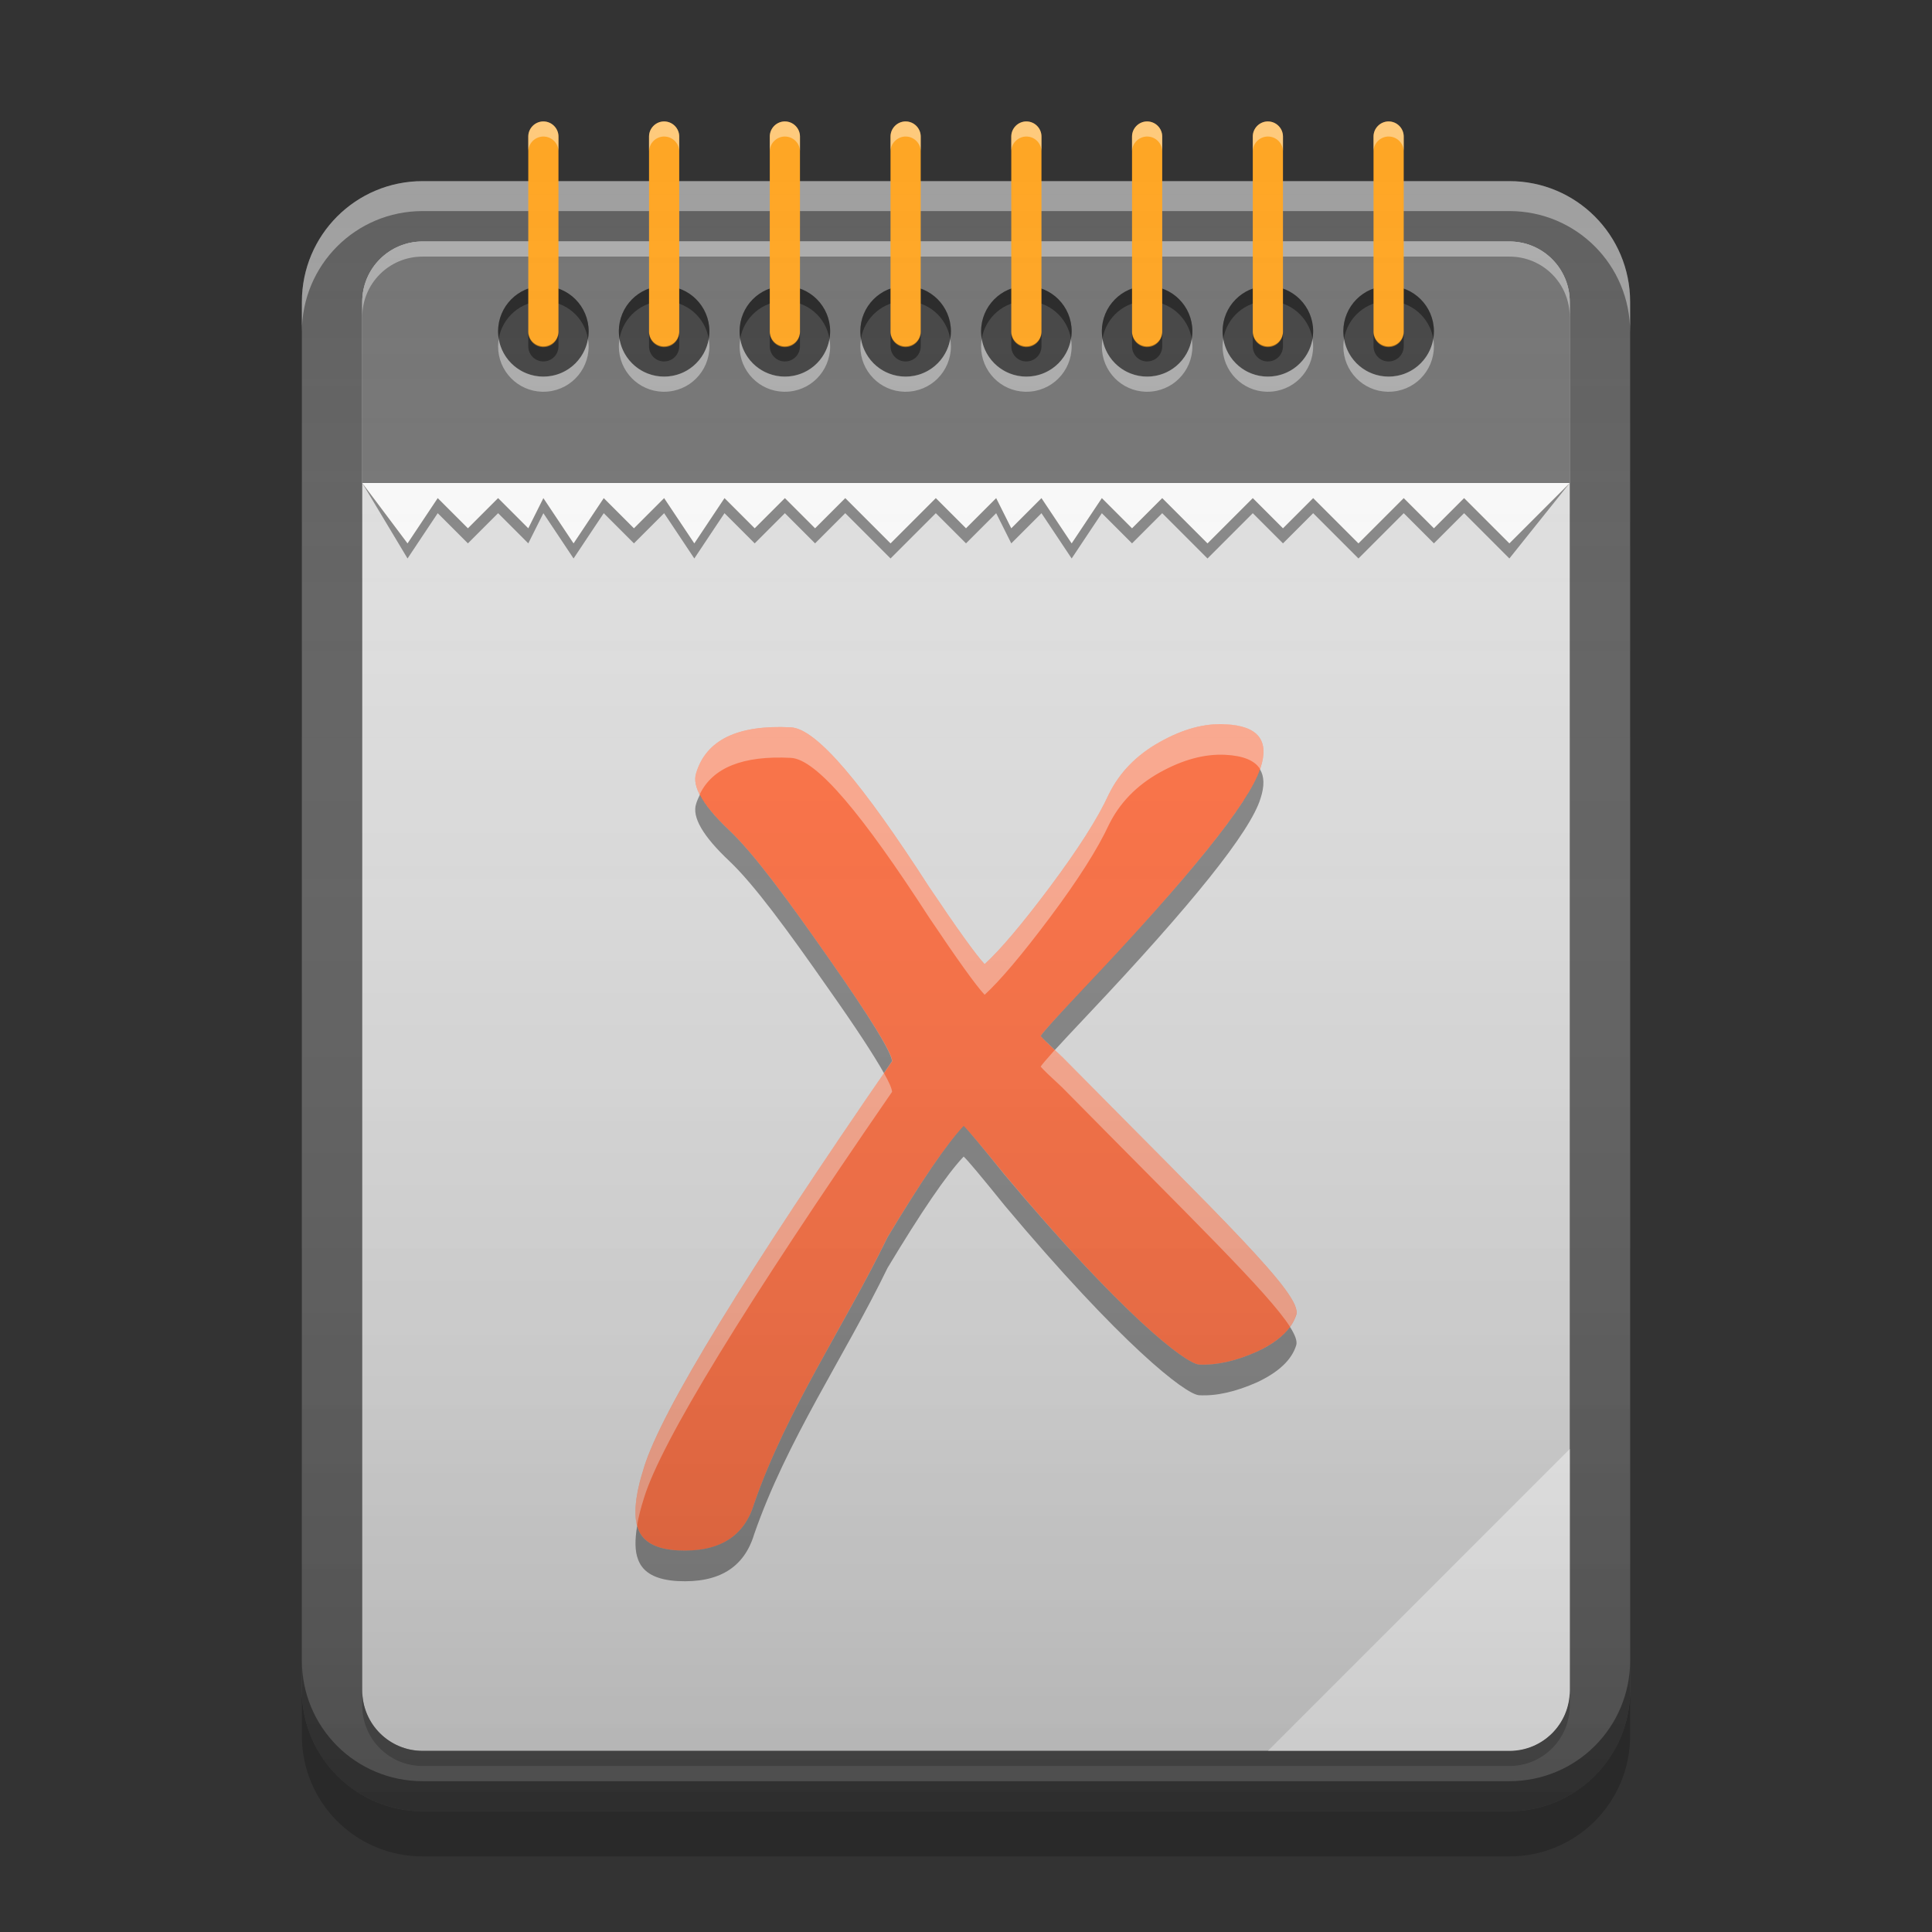 
<svg xmlns="http://www.w3.org/2000/svg" xmlns:xlink="http://www.w3.org/1999/xlink" width="64" height="64" viewBox="0 0 64 64" version="1.1">
<rect x="0" y="0" width="64" height="64" fill="#333333" stroke="none"/>
<defs>
<linearGradient id="linear0" gradientUnits="userSpaceOnUse" x1="8.467" y1="-199.125" x2="8.467" y2="-213.413" gradientTransform="matrix(3.78,0,0,3.78,0,812.598)">
<stop offset="0" style="stop-color:rgb(0%,0%,0%);stop-opacity:0.2;"/>
<stop offset="1" style="stop-color:rgb(100%,100%,100%);stop-opacity:0;"/>
</linearGradient>
</defs>
<g id="surface1">
<path style=" stroke:none;fill-rule:nonzero;fill:rgb(38.039%,38.039%,38.039%);fill-opacity:1;" d="M 14 6 L 50 6 C 52.211 6 54 7.789 54 10 L 54 56 C 54 58.211 52.211 60 50 60 L 14 60 C 11.789 60 10 58.211 10 56 L 10 10 C 10 7.789 11.789 6 14 6 Z M 14 6 "/>
<path style=" stroke:none;fill-rule:nonzero;fill:rgb(87.843%,87.843%,87.843%);fill-opacity:0.996;" d="M 14 8 L 50 8 C 51.105 8 52 8.895 52 10 L 52 56 C 52 57.105 51.105 58 50 58 L 14 58 C 12.895 58 12 57.105 12 56 L 12 10 C 12 8.895 12.895 8 14 8 Z M 14 8 "/>
<path style=" stroke:none;fill-rule:nonzero;fill:rgb(45.882%,45.882%,45.882%);fill-opacity:0.996;" d="M 14 8 C 12.891 8 12 8.891 12 10 L 12 16 L 52 16 L 52 10 C 52 8.891 51.109 8 50 8 Z M 14 8 "/>
<path style=" stroke:none;fill-rule:nonzero;fill:rgb(100%,100%,100%);fill-opacity:0.4;" d="M 14 8 C 12.891 8 12 8.891 12 10 L 12 10.5 C 12 9.391 12.891 8.5 14 8.5 L 50 8.5 C 51.109 8.5 52 9.391 52 10.5 L 52 10 C 52 8.891 51.109 8 50 8 Z M 14 8 "/>
<path style=" stroke:none;fill-rule:nonzero;fill:rgb(98.039%,98.039%,98.039%);fill-opacity:0.996;" d="M 52 48 L 42 58 L 50 58 C 51.109 58 52 57.109 52 56 Z M 52 48 "/>
<path style=" stroke:none;fill-rule:nonzero;fill:rgb(100%,100%,100%);fill-opacity:0.4;" d="M 14 6 C 11.785 6 10 7.785 10 10 L 10 10.996 C 10 8.777 11.785 6.992 14 6.992 L 50 6.992 C 52.215 6.992 54 8.777 54 10.996 L 54 10 C 54 7.785 52.215 6 50 6 Z M 14 6 "/>
<path style=" stroke:none;fill-rule:nonzero;fill:rgb(0.392%,0.392%,0.392%);fill-opacity:0.4;" d="M 18 9.473 C 18.828 9.473 19.5 10.145 19.5 10.973 C 19.5 11.805 18.828 12.473 18 12.473 C 17.172 12.473 16.5 11.805 16.5 10.973 C 16.5 10.145 17.172 9.473 18 9.473 Z M 18 9.473 "/>
<path style=" stroke:none;fill-rule:nonzero;fill:rgb(0.392%,0.392%,0.392%);fill-opacity:0.4;" d="M 17.961 9.477 C 17.148 9.492 16.5 10.156 16.5 10.977 C 16.5 11.059 16.508 11.145 16.52 11.223 C 16.641 10.512 17.254 9.973 18 9.973 C 18.746 9.973 19.359 10.512 19.477 11.223 C 19.492 11.145 19.5 11.059 19.5 10.977 C 19.5 10.145 18.832 9.477 18 9.477 C 17.988 9.477 17.973 9.473 17.961 9.477 Z M 17.961 9.477 "/>
<path style=" stroke:none;fill-rule:nonzero;fill:rgb(100%,100%,100%);fill-opacity:0.4;" d="M 17.961 12.977 C 17.148 12.957 16.5 12.293 16.5 11.473 C 16.5 11.391 16.508 11.305 16.52 11.227 C 16.641 11.938 17.254 12.477 18 12.477 C 18.746 12.477 19.359 11.938 19.477 11.227 C 19.492 11.305 19.5 11.391 19.5 11.473 C 19.5 12.305 18.832 12.977 18 12.977 C 17.988 12.977 17.973 12.977 17.961 12.977 Z M 17.961 12.977 "/>
<path style=" stroke:none;fill-rule:nonzero;fill:rgb(100%,65.49%,14.902%);fill-opacity:0.996;" d="M 18 4.023 C 18.277 4.023 18.5 4.25 18.5 4.523 L 18.5 11 C 18.5 11.277 18.277 11.5 18 11.5 C 17.723 11.5 17.5 11.277 17.5 11 L 17.5 4.523 C 17.5 4.25 17.723 4.023 18 4.023 Z M 18 4.023 "/>
<path style=" stroke:none;fill-rule:nonzero;fill:rgb(100%,100%,100%);fill-opacity:0.4;" d="M 17.977 4.023 C 17.711 4.039 17.5 4.258 17.5 4.523 L 17.5 5 C 17.512 4.742 17.719 4.539 17.977 4.523 C 17.984 4.523 17.992 4.523 18 4.523 C 18.27 4.523 18.488 4.734 18.5 5 L 18.5 4.523 C 18.5 4.25 18.277 4.023 18 4.023 C 17.992 4.023 17.984 4.023 17.977 4.023 Z M 17.977 4.023 "/>
<path style=" stroke:none;fill-rule:nonzero;fill:rgb(0.392%,0.392%,0.392%);fill-opacity:0.4;" d="M 17.5 11 L 17.5 11.473 C 17.5 11.742 17.711 11.961 17.977 11.973 C 17.984 11.977 17.992 11.973 18 11.973 C 18.277 11.973 18.5 11.75 18.5 11.473 L 18.5 11 C 18.488 11.266 18.27 11.473 18 11.473 C 17.992 11.473 17.984 11.477 17.977 11.473 C 17.719 11.461 17.512 11.258 17.5 11 Z M 17.5 11 "/>
<path style=" stroke:none;fill-rule:nonzero;fill:rgb(0.392%,0.392%,0.392%);fill-opacity:0.4;" d="M 14 60 C 11.785 60 10 58.215 10 56 L 10 55.004 C 10 57.223 11.785 59.004 14 59.004 L 50 59.004 C 52.215 59.004 54 57.223 54 55.004 L 54 56 C 54 58.215 52.215 60 50 60 Z M 14 60 "/>
<path style=" stroke:none;fill-rule:nonzero;fill:rgb(0.392%,0.392%,0.392%);fill-opacity:0.2;" d="M 10 56 L 10 57.496 C 10 59.711 11.785 61.496 14 61.496 L 50 61.496 C 52.215 61.496 54 59.711 54 57.496 L 54 56 C 54 58.215 52.215 60 50 60 L 14 60 C 11.785 60 10 58.215 10 56 Z M 10 56 "/>
<path style=" stroke:none;fill-rule:nonzero;fill:rgb(25.49%,25.49%,25.49%);fill-opacity:0.6;" d="M 14 58.5 C 12.891 58.5 12 57.609 12 56.5 L 12 56 C 12 57.109 12.891 58 14 58 L 50 58 C 51.109 58 52 57.109 52 56 L 52 56.5 C 52 57.609 51.109 58.5 50 58.5 Z M 14 58.5 "/>
<path style=" stroke:none;fill-rule:nonzero;fill:rgb(0.392%,0.392%,0.392%);fill-opacity:0.4;" d="M 22 9.473 C 22.828 9.473 23.5 10.145 23.5 10.973 C 23.5 11.805 22.828 12.473 22 12.473 C 21.172 12.473 20.5 11.805 20.5 10.973 C 20.5 10.145 21.172 9.473 22 9.473 Z M 22 9.473 "/>
<path style=" stroke:none;fill-rule:nonzero;fill:rgb(0.392%,0.392%,0.392%);fill-opacity:0.4;" d="M 21.961 9.477 C 21.148 9.492 20.5 10.156 20.5 10.977 C 20.5 11.059 20.508 11.145 20.52 11.223 C 20.641 10.512 21.254 9.973 22 9.973 C 22.746 9.973 23.359 10.512 23.477 11.223 C 23.492 11.145 23.5 11.059 23.5 10.977 C 23.5 10.145 22.832 9.477 22 9.477 C 21.988 9.477 21.973 9.473 21.961 9.477 Z M 21.961 9.477 "/>
<path style=" stroke:none;fill-rule:nonzero;fill:rgb(100%,100%,100%);fill-opacity:0.4;" d="M 21.961 12.977 C 21.148 12.957 20.5 12.293 20.5 11.473 C 20.5 11.391 20.508 11.305 20.52 11.227 C 20.641 11.938 21.254 12.477 22 12.477 C 22.746 12.477 23.359 11.938 23.477 11.227 C 23.492 11.305 23.5 11.391 23.5 11.473 C 23.5 12.305 22.832 12.977 22 12.977 C 21.988 12.977 21.973 12.977 21.961 12.977 Z M 21.961 12.977 "/>
<path style=" stroke:none;fill-rule:nonzero;fill:rgb(100%,65.49%,14.902%);fill-opacity:0.996;" d="M 22 4.023 C 22.277 4.023 22.5 4.25 22.5 4.523 L 22.5 11 C 22.5 11.277 22.277 11.5 22 11.5 C 21.723 11.5 21.5 11.277 21.5 11 L 21.5 4.523 C 21.5 4.25 21.723 4.023 22 4.023 Z M 22 4.023 "/>
<path style=" stroke:none;fill-rule:nonzero;fill:rgb(100%,100%,100%);fill-opacity:0.4;" d="M 21.973 4.023 C 21.711 4.039 21.5 4.258 21.5 4.523 L 21.5 5 C 21.512 4.742 21.719 4.539 21.973 4.523 C 21.984 4.523 21.992 4.523 22 4.523 C 22.27 4.523 22.488 4.734 22.5 5 L 22.5 4.523 C 22.5 4.25 22.277 4.023 22 4.023 C 21.992 4.023 21.984 4.023 21.973 4.023 Z M 21.973 4.023 "/>
<path style=" stroke:none;fill-rule:nonzero;fill:rgb(0.392%,0.392%,0.392%);fill-opacity:0.4;" d="M 21.5 11 L 21.5 11.473 C 21.5 11.742 21.711 11.961 21.973 11.973 C 21.984 11.977 21.992 11.973 22 11.973 C 22.277 11.973 22.5 11.75 22.5 11.473 L 22.5 11 C 22.488 11.266 22.27 11.473 22 11.473 C 21.992 11.473 21.984 11.477 21.973 11.473 C 21.719 11.461 21.512 11.258 21.5 11 Z M 21.5 11 "/>
<path style=" stroke:none;fill-rule:nonzero;fill:rgb(0.392%,0.392%,0.392%);fill-opacity:0.4;" d="M 26 9.473 C 26.828 9.473 27.5 10.145 27.5 10.973 C 27.5 11.805 26.828 12.473 26 12.473 C 25.172 12.473 24.5 11.805 24.5 10.973 C 24.5 10.145 25.172 9.473 26 9.473 Z M 26 9.473 "/>
<path style=" stroke:none;fill-rule:nonzero;fill:rgb(0.392%,0.392%,0.392%);fill-opacity:0.4;" d="M 25.961 9.477 C 25.148 9.492 24.5 10.156 24.5 10.977 C 24.5 11.059 24.508 11.145 24.52 11.223 C 24.641 10.512 25.254 9.973 26 9.973 C 26.746 9.973 27.359 10.512 27.477 11.223 C 27.492 11.145 27.5 11.059 27.5 10.977 C 27.5 10.145 26.832 9.477 26 9.477 C 25.988 9.477 25.973 9.473 25.961 9.477 Z M 25.961 9.477 "/>
<path style=" stroke:none;fill-rule:nonzero;fill:rgb(100%,100%,100%);fill-opacity:0.4;" d="M 25.961 12.977 C 25.148 12.957 24.5 12.293 24.5 11.473 C 24.5 11.391 24.508 11.305 24.52 11.227 C 24.641 11.938 25.254 12.477 26 12.477 C 26.746 12.477 27.359 11.938 27.477 11.227 C 27.492 11.305 27.5 11.391 27.5 11.473 C 27.5 12.305 26.832 12.977 26 12.977 C 25.988 12.977 25.973 12.977 25.961 12.977 Z M 25.961 12.977 "/>
<path style=" stroke:none;fill-rule:nonzero;fill:rgb(100%,65.49%,14.902%);fill-opacity:0.996;" d="M 26 4.023 C 26.277 4.023 26.5 4.25 26.5 4.523 L 26.5 11 C 26.5 11.277 26.277 11.5 26 11.5 C 25.723 11.5 25.5 11.277 25.5 11 L 25.5 4.523 C 25.5 4.25 25.723 4.023 26 4.023 Z M 26 4.023 "/>
<path style=" stroke:none;fill-rule:nonzero;fill:rgb(100%,100%,100%);fill-opacity:0.4;" d="M 25.973 4.023 C 25.711 4.039 25.5 4.258 25.5 4.523 L 25.5 5 C 25.512 4.742 25.719 4.539 25.973 4.523 C 25.984 4.523 25.992 4.523 26 4.523 C 26.27 4.523 26.488 4.734 26.5 5 L 26.5 4.523 C 26.5 4.25 26.277 4.023 26 4.023 C 25.992 4.023 25.984 4.023 25.973 4.023 Z M 25.973 4.023 "/>
<path style=" stroke:none;fill-rule:nonzero;fill:rgb(0.392%,0.392%,0.392%);fill-opacity:0.4;" d="M 25.5 11 L 25.5 11.473 C 25.5 11.742 25.711 11.961 25.973 11.973 C 25.984 11.977 25.992 11.973 26 11.973 C 26.277 11.973 26.5 11.75 26.5 11.473 L 26.5 11 C 26.488 11.266 26.27 11.473 26 11.473 C 25.992 11.473 25.984 11.477 25.973 11.473 C 25.719 11.461 25.512 11.258 25.5 11 Z M 25.5 11 "/>
<path style=" stroke:none;fill-rule:nonzero;fill:rgb(0.392%,0.392%,0.392%);fill-opacity:0.4;" d="M 30 9.473 C 30.828 9.473 31.5 10.145 31.5 10.973 C 31.5 11.805 30.828 12.473 30 12.473 C 29.172 12.473 28.5 11.805 28.5 10.973 C 28.5 10.145 29.172 9.473 30 9.473 Z M 30 9.473 "/>
<path style=" stroke:none;fill-rule:nonzero;fill:rgb(0.392%,0.392%,0.392%);fill-opacity:0.4;" d="M 29.961 9.477 C 29.148 9.492 28.5 10.156 28.5 10.977 C 28.5 11.059 28.508 11.145 28.52 11.223 C 28.641 10.512 29.254 9.973 30 9.973 C 30.746 9.973 31.359 10.512 31.477 11.223 C 31.492 11.145 31.5 11.059 31.5 10.977 C 31.5 10.145 30.832 9.477 30 9.477 C 29.988 9.477 29.973 9.473 29.961 9.477 Z M 29.961 9.477 "/>
<path style=" stroke:none;fill-rule:nonzero;fill:rgb(100%,100%,100%);fill-opacity:0.4;" d="M 29.961 12.977 C 29.148 12.957 28.5 12.293 28.5 11.473 C 28.5 11.391 28.508 11.305 28.52 11.227 C 28.641 11.938 29.254 12.477 30 12.477 C 30.746 12.477 31.359 11.938 31.477 11.227 C 31.492 11.305 31.5 11.391 31.5 11.473 C 31.5 12.305 30.832 12.977 30 12.977 C 29.988 12.977 29.973 12.977 29.961 12.977 Z M 29.961 12.977 "/>
<path style=" stroke:none;fill-rule:nonzero;fill:rgb(100%,65.49%,14.902%);fill-opacity:0.996;" d="M 30 4.023 C 30.277 4.023 30.5 4.25 30.5 4.523 L 30.5 11 C 30.5 11.277 30.277 11.5 30 11.5 C 29.723 11.5 29.5 11.277 29.5 11 L 29.5 4.523 C 29.5 4.25 29.723 4.023 30 4.023 Z M 30 4.023 "/>
<path style=" stroke:none;fill-rule:nonzero;fill:rgb(100%,100%,100%);fill-opacity:0.4;" d="M 29.973 4.023 C 29.711 4.039 29.5 4.258 29.5 4.523 L 29.5 5 C 29.512 4.742 29.719 4.539 29.973 4.523 C 29.984 4.523 29.992 4.523 30 4.523 C 30.27 4.523 30.488 4.734 30.5 5 L 30.5 4.523 C 30.5 4.25 30.277 4.023 30 4.023 C 29.992 4.023 29.984 4.023 29.973 4.023 Z M 29.973 4.023 "/>
<path style=" stroke:none;fill-rule:nonzero;fill:rgb(0.392%,0.392%,0.392%);fill-opacity:0.4;" d="M 29.5 11 L 29.5 11.473 C 29.5 11.742 29.711 11.961 29.973 11.973 C 29.984 11.977 29.992 11.973 30 11.973 C 30.277 11.973 30.5 11.75 30.5 11.473 L 30.5 11 C 30.488 11.266 30.27 11.473 30 11.473 C 29.992 11.473 29.984 11.477 29.973 11.473 C 29.719 11.461 29.512 11.258 29.5 11 Z M 29.5 11 "/>
<path style=" stroke:none;fill-rule:nonzero;fill:rgb(0.392%,0.392%,0.392%);fill-opacity:0.4;" d="M 34 9.473 C 34.828 9.473 35.5 10.145 35.5 10.973 C 35.5 11.805 34.828 12.473 34 12.473 C 33.172 12.473 32.5 11.805 32.5 10.973 C 32.5 10.145 33.172 9.473 34 9.473 Z M 34 9.473 "/>
<path style=" stroke:none;fill-rule:nonzero;fill:rgb(0.392%,0.392%,0.392%);fill-opacity:0.4;" d="M 33.961 9.477 C 33.148 9.492 32.5 10.156 32.5 10.977 C 32.5 11.059 32.508 11.145 32.52 11.223 C 32.641 10.512 33.254 9.973 34 9.973 C 34.746 9.973 35.359 10.512 35.477 11.223 C 35.492 11.145 35.5 11.059 35.5 10.977 C 35.5 10.145 34.832 9.477 34 9.477 C 33.988 9.477 33.973 9.473 33.961 9.477 Z M 33.961 9.477 "/>
<path style=" stroke:none;fill-rule:nonzero;fill:rgb(100%,100%,100%);fill-opacity:0.4;" d="M 33.961 12.977 C 33.148 12.957 32.5 12.293 32.5 11.473 C 32.5 11.391 32.508 11.305 32.52 11.227 C 32.641 11.938 33.254 12.477 34 12.477 C 34.746 12.477 35.359 11.938 35.477 11.227 C 35.492 11.305 35.5 11.391 35.5 11.473 C 35.5 12.305 34.832 12.977 34 12.977 C 33.988 12.977 33.973 12.977 33.961 12.977 Z M 33.961 12.977 "/>
<path style=" stroke:none;fill-rule:nonzero;fill:rgb(100%,65.49%,14.902%);fill-opacity:0.996;" d="M 34 4.023 C 34.277 4.023 34.5 4.25 34.5 4.523 L 34.5 11 C 34.5 11.277 34.277 11.5 34 11.5 C 33.723 11.5 33.5 11.277 33.5 11 L 33.5 4.523 C 33.5 4.25 33.723 4.023 34 4.023 Z M 34 4.023 "/>
<path style=" stroke:none;fill-rule:nonzero;fill:rgb(100%,100%,100%);fill-opacity:0.4;" d="M 33.973 4.023 C 33.711 4.039 33.5 4.258 33.5 4.523 L 33.5 5 C 33.512 4.742 33.719 4.539 33.973 4.523 C 33.984 4.523 33.992 4.523 34 4.523 C 34.27 4.523 34.488 4.734 34.5 5 L 34.5 4.523 C 34.5 4.25 34.277 4.023 34 4.023 C 33.992 4.023 33.984 4.023 33.977 4.023 Z M 33.973 4.023 "/>
<path style=" stroke:none;fill-rule:nonzero;fill:rgb(0.392%,0.392%,0.392%);fill-opacity:0.4;" d="M 33.5 11 L 33.5 11.473 C 33.5 11.742 33.711 11.961 33.973 11.973 C 33.984 11.977 33.992 11.973 34 11.973 C 34.277 11.973 34.5 11.75 34.5 11.473 L 34.5 11 C 34.488 11.266 34.27 11.473 34 11.473 C 33.992 11.473 33.984 11.477 33.977 11.473 C 33.719 11.461 33.512 11.258 33.5 11 Z M 33.5 11 "/>
<path style=" stroke:none;fill-rule:nonzero;fill:rgb(0.392%,0.392%,0.392%);fill-opacity:0.4;" d="M 38 9.473 C 38.828 9.473 39.5 10.145 39.5 10.973 C 39.5 11.805 38.828 12.473 38 12.473 C 37.172 12.473 36.5 11.805 36.5 10.973 C 36.5 10.145 37.172 9.473 38 9.473 Z M 38 9.473 "/>
<path style=" stroke:none;fill-rule:nonzero;fill:rgb(0.392%,0.392%,0.392%);fill-opacity:0.4;" d="M 37.961 9.477 C 37.148 9.492 36.5 10.156 36.5 10.977 C 36.5 11.059 36.508 11.145 36.52 11.223 C 36.641 10.512 37.254 9.973 38 9.973 C 38.746 9.973 39.359 10.512 39.477 11.223 C 39.492 11.145 39.5 11.059 39.5 10.977 C 39.5 10.145 38.832 9.477 38 9.477 C 37.988 9.477 37.973 9.473 37.961 9.477 Z M 37.961 9.477 "/>
<path style=" stroke:none;fill-rule:nonzero;fill:rgb(100%,100%,100%);fill-opacity:0.4;" d="M 37.961 12.977 C 37.148 12.957 36.5 12.293 36.5 11.473 C 36.5 11.391 36.508 11.305 36.52 11.227 C 36.641 11.938 37.254 12.477 38 12.477 C 38.746 12.477 39.359 11.938 39.477 11.227 C 39.492 11.305 39.5 11.391 39.5 11.473 C 39.5 12.305 38.832 12.977 38 12.977 C 37.988 12.977 37.973 12.977 37.961 12.977 Z M 37.961 12.977 "/>
<path style=" stroke:none;fill-rule:nonzero;fill:rgb(100%,65.49%,14.902%);fill-opacity:0.996;" d="M 38 4.023 C 38.277 4.023 38.5 4.25 38.5 4.523 L 38.5 11 C 38.5 11.277 38.277 11.5 38 11.5 C 37.723 11.5 37.5 11.277 37.5 11 L 37.5 4.523 C 37.5 4.25 37.723 4.023 38 4.023 Z M 38 4.023 "/>
<path style=" stroke:none;fill-rule:nonzero;fill:rgb(100%,100%,100%);fill-opacity:0.4;" d="M 37.973 4.023 C 37.711 4.039 37.5 4.258 37.5 4.523 L 37.5 5 C 37.512 4.742 37.719 4.539 37.973 4.523 C 37.984 4.523 37.992 4.523 38 4.523 C 38.27 4.523 38.488 4.734 38.5 5 L 38.5 4.523 C 38.5 4.25 38.277 4.023 38 4.023 C 37.992 4.023 37.984 4.023 37.973 4.023 Z M 37.973 4.023 "/>
<path style=" stroke:none;fill-rule:nonzero;fill:rgb(0.392%,0.392%,0.392%);fill-opacity:0.4;" d="M 37.5 11 L 37.5 11.473 C 37.5 11.742 37.711 11.961 37.973 11.973 C 37.984 11.977 37.992 11.973 38 11.973 C 38.277 11.973 38.5 11.75 38.5 11.473 L 38.5 11 C 38.488 11.266 38.27 11.473 38 11.473 C 37.992 11.473 37.984 11.477 37.973 11.473 C 37.719 11.461 37.512 11.258 37.5 11 Z M 37.5 11 "/>
<path style=" stroke:none;fill-rule:nonzero;fill:rgb(0.392%,0.392%,0.392%);fill-opacity:0.4;" d="M 42 9.473 C 42.828 9.473 43.5 10.145 43.5 10.973 C 43.5 11.805 42.828 12.473 42 12.473 C 41.172 12.473 40.5 11.805 40.5 10.973 C 40.5 10.145 41.172 9.473 42 9.473 Z M 42 9.473 "/>
<path style=" stroke:none;fill-rule:nonzero;fill:rgb(0.392%,0.392%,0.392%);fill-opacity:0.4;" d="M 41.961 9.477 C 41.148 9.492 40.5 10.156 40.5 10.977 C 40.5 11.059 40.508 11.145 40.523 11.223 C 40.641 10.512 41.254 9.973 42 9.973 C 42.746 9.973 43.359 10.512 43.48 11.223 C 43.492 11.145 43.5 11.059 43.5 10.977 C 43.5 10.145 42.832 9.477 42 9.477 C 41.988 9.477 41.973 9.473 41.961 9.477 Z M 41.961 9.477 "/>
<path style=" stroke:none;fill-rule:nonzero;fill:rgb(100%,100%,100%);fill-opacity:0.4;" d="M 41.961 12.977 C 41.148 12.957 40.5 12.293 40.5 11.473 C 40.5 11.391 40.508 11.305 40.523 11.227 C 40.641 11.938 41.254 12.477 42 12.477 C 42.746 12.477 43.359 11.938 43.48 11.227 C 43.492 11.305 43.5 11.391 43.5 11.473 C 43.5 12.305 42.832 12.977 42 12.977 C 41.988 12.977 41.973 12.977 41.961 12.977 Z M 41.961 12.977 "/>
<path style=" stroke:none;fill-rule:nonzero;fill:rgb(100%,65.49%,14.902%);fill-opacity:0.996;" d="M 42 4.023 C 42.277 4.023 42.5 4.25 42.5 4.523 L 42.5 11 C 42.5 11.277 42.277 11.5 42 11.5 C 41.723 11.5 41.5 11.277 41.5 11 L 41.5 4.523 C 41.5 4.25 41.723 4.023 42 4.023 Z M 42 4.023 "/>
<path style=" stroke:none;fill-rule:nonzero;fill:rgb(100%,100%,100%);fill-opacity:0.4;" d="M 41.973 4.023 C 41.711 4.039 41.5 4.258 41.5 4.523 L 41.5 5 C 41.512 4.742 41.719 4.539 41.973 4.523 C 41.984 4.523 41.992 4.523 42 4.523 C 42.27 4.523 42.488 4.734 42.5 5 L 42.5 4.523 C 42.5 4.25 42.277 4.023 42 4.023 C 41.992 4.023 41.984 4.023 41.973 4.023 Z M 41.973 4.023 "/>
<path style=" stroke:none;fill-rule:nonzero;fill:rgb(0.392%,0.392%,0.392%);fill-opacity:0.4;" d="M 41.5 11 L 41.5 11.473 C 41.5 11.742 41.711 11.961 41.973 11.973 C 41.984 11.977 41.992 11.973 42 11.973 C 42.277 11.973 42.5 11.75 42.5 11.473 L 42.5 11 C 42.488 11.266 42.27 11.473 42 11.473 C 41.992 11.473 41.984 11.477 41.973 11.473 C 41.719 11.461 41.512 11.258 41.5 11 Z M 41.5 11 "/>
<path style=" stroke:none;fill-rule:nonzero;fill:rgb(0.392%,0.392%,0.392%);fill-opacity:0.4;" d="M 46 9.473 C 46.828 9.473 47.5 10.145 47.5 10.973 C 47.5 11.805 46.828 12.473 46 12.473 C 45.172 12.473 44.5 11.805 44.5 10.973 C 44.5 10.145 45.172 9.473 46 9.473 Z M 46 9.473 "/>
<path style=" stroke:none;fill-rule:nonzero;fill:rgb(0.392%,0.392%,0.392%);fill-opacity:0.4;" d="M 45.961 9.477 C 45.148 9.492 44.5 10.156 44.5 10.977 C 44.5 11.059 44.508 11.145 44.523 11.223 C 44.641 10.512 45.254 9.973 46 9.973 C 46.746 9.973 47.359 10.512 47.48 11.223 C 47.492 11.145 47.5 11.059 47.5 10.977 C 47.5 10.145 46.832 9.477 46 9.477 C 45.988 9.477 45.973 9.473 45.961 9.477 Z M 45.961 9.477 "/>
<path style=" stroke:none;fill-rule:nonzero;fill:rgb(100%,100%,100%);fill-opacity:0.4;" d="M 45.961 12.977 C 45.148 12.957 44.5 12.293 44.5 11.473 C 44.5 11.391 44.508 11.305 44.523 11.227 C 44.641 11.938 45.254 12.477 46 12.477 C 46.746 12.477 47.359 11.938 47.48 11.227 C 47.492 11.305 47.5 11.391 47.5 11.473 C 47.5 12.305 46.832 12.977 46 12.977 C 45.988 12.977 45.973 12.977 45.961 12.977 Z M 45.961 12.977 "/>
<path style=" stroke:none;fill-rule:nonzero;fill:rgb(100%,65.49%,14.902%);fill-opacity:0.996;" d="M 46 4.023 C 46.277 4.023 46.5 4.25 46.5 4.523 L 46.5 11 C 46.5 11.277 46.277 11.5 46 11.5 C 45.723 11.5 45.5 11.277 45.5 11 L 45.5 4.523 C 45.5 4.25 45.723 4.023 46 4.023 Z M 46 4.023 "/>
<path style=" stroke:none;fill-rule:nonzero;fill:rgb(100%,100%,100%);fill-opacity:0.4;" d="M 45.973 4.023 C 45.711 4.039 45.5 4.258 45.5 4.523 L 45.5 5 C 45.512 4.742 45.719 4.539 45.973 4.523 C 45.984 4.523 45.992 4.523 46 4.523 C 46.27 4.523 46.488 4.734 46.5 5 L 46.5 4.523 C 46.5 4.25 46.277 4.023 46 4.023 C 45.992 4.023 45.984 4.023 45.973 4.023 Z M 45.973 4.023 "/>
<path style=" stroke:none;fill-rule:nonzero;fill:rgb(0.392%,0.392%,0.392%);fill-opacity:0.4;" d="M 45.5 11 L 45.5 11.473 C 45.5 11.742 45.711 11.961 45.973 11.973 C 45.984 11.977 45.992 11.973 46 11.973 C 46.277 11.973 46.5 11.75 46.5 11.473 L 46.5 11 C 46.488 11.266 46.27 11.473 46 11.473 C 45.992 11.473 45.984 11.477 45.973 11.473 C 45.719 11.461 45.512 11.258 45.5 11 Z M 45.5 11 "/>
<path style=" stroke:none;fill-rule:nonzero;fill:rgb(100%,95.294%,87.843%);fill-opacity:1;" d="M 12 16 L 52 16 L 50 18 L 48.5 16.5 L 47.5 17.5 L 46.5 16.5 L 45 18 L 43.5 16.5 L 42.5 17.5 L 41.5 16.5 L 40 18 L 38.5 16.5 L 37.5 17.5 L 36.5 16.5 L 35.5 18 L 34.5 16.5 L 33.5 17.5 L 33 16.5 L 32 17.5 L 31 16.5 L 29.5 18 L 28 16.5 L 27 17.5 L 26 16.5 L 25 17.5 L 24 16.5 L 23 18 L 22 16.5 L 21 17.5 L 20 16.5 L 19 18 L 18 16.5 L 17.5 17.5 L 16.5 16.5 L 15.5 17.5 L 14.5 16.5 L 13.5 18 Z M 12 16 "/>
<path style=" stroke:none;fill-rule:nonzero;fill:rgb(0%,0%,0%);fill-opacity:0.4;" d="M 12 16 L 52 16 L 50 18.5 L 48.5 17 L 47.5 18 L 46.5 17 L 45 18.5 L 43.5 17 L 42.5 18 L 41.5 17 L 40 18.5 L 38.5 17 L 37.5 18 L 36.5 17 L 35.5 18.5 L 34.5 17 L 33.5 18 L 33 17 L 32 18 L 31 17 L 29.5 18.5 L 28 17 L 27 18 L 26 17 L 25 18 L 24 17 L 23 18.5 L 22 17 L 21 18 L 20 17 L 19 18.5 L 18 17 L 17.5 18 L 16.5 17 L 15.5 18 L 14.5 17 L 13.5 18.5 Z M 12 16 "/>
<path style=" stroke:none;fill-rule:nonzero;fill:rgb(98.039%,98.039%,98.039%);fill-opacity:1;" d="M 12 16 L 52 16 L 50 18 L 48.5 16.5 L 47.5 17.5 L 46.5 16.5 L 45 18 L 43.5 16.5 L 42.5 17.5 L 41.5 16.5 L 40 18 L 38.5 16.5 L 37.5 17.5 L 36.5 16.5 L 35.5 18 L 34.5 16.5 L 33.5 17.5 L 33 16.5 L 32 17.5 L 31 16.5 L 29.5 18 L 28 16.5 L 27 17.5 L 26 16.5 L 25 17.5 L 24 16.5 L 23 18 L 22 16.5 L 21 17.5 L 20 16.5 L 19 18 L 18 16.5 L 17.5 17.5 L 16.5 16.5 L 15.5 17.5 L 14.5 16.5 L 13.5 18 Z M 12 16 "/>
<path style=" stroke:none;fill-rule:nonzero;fill:rgb(100%,43.922%,26.275%);fill-opacity:1;" d="M 34.473 34.32 C 34.562 34.422 34.797 34.652 35.18 35.004 C 40.562 40.461 43.148 42.895 42.941 43.551 C 42.789 44.031 42.359 44.438 41.645 44.773 C 40.934 45.09 40.293 45.23 39.723 45.203 C 39.27 45.18 37.125 43.5 33.289 38.922 C 32.512 37.965 32.059 37.422 31.922 37.301 C 31.359 37.895 30.52 39.125 29.402 40.98 C 27.961 43.945 26.066 46.684 24.98 49.816 C 24.648 50.914 23.805 51.43 22.449 51.359 C 21.738 51.32 21.297 51.082 21.137 50.645 C 20.973 50.207 21.039 49.527 21.336 48.602 C 21.906 46.754 24.645 42.273 29.555 35.152 C 29.527 34.84 28.82 33.699 27.441 31.73 C 26.066 29.762 24.969 28.273 24.16 27.508 C 23.281 26.68 22.914 26.047 23.062 25.605 C 23.395 24.508 24.441 24.004 26.199 24.094 C 27.055 24.137 28.582 25.98 30.777 29.379 C 31.715 30.777 32.328 31.629 32.617 31.938 C 33.125 31.477 33.848 30.625 34.781 29.379 C 35.723 28.117 36.371 27.098 36.73 26.312 C 37.086 25.59 37.645 25.012 38.414 24.582 C 39.18 24.152 39.906 23.953 40.598 23.992 C 41.668 24.047 42.055 24.523 41.758 25.43 C 41.426 26.527 39.496 28.938 35.973 32.668 C 35.051 33.637 34.551 34.188 34.473 34.32 "/>
<path style=" stroke:none;fill-rule:nonzero;fill:rgb(100%,100%,100%);fill-opacity:0.4;" d="M 40.469 23.984 C 39.816 23.98 39.129 24.18 38.41 24.582 C 37.645 25.012 37.086 25.59 36.73 26.312 C 36.367 27.098 35.723 28.121 34.781 29.379 C 33.848 30.625 33.125 31.477 32.617 31.938 C 32.328 31.629 31.715 30.777 30.777 29.379 C 28.582 25.984 27.055 24.137 26.199 24.094 C 24.441 24.004 23.395 24.508 23.062 25.605 C 22.996 25.805 23.035 26.043 23.176 26.32 C 23.602 25.43 24.605 25.023 26.199 25.105 C 27.055 25.148 28.582 26.996 30.777 30.391 C 31.715 31.789 32.328 32.645 32.617 32.953 C 33.125 32.488 33.848 31.637 34.781 30.391 C 35.723 29.133 36.367 28.109 36.73 27.328 C 37.086 26.602 37.645 26.023 38.41 25.594 C 39.18 25.164 39.906 24.969 40.594 25.004 C 41.184 25.035 41.566 25.191 41.742 25.477 C 41.746 25.461 41.754 25.441 41.758 25.426 C 42.055 24.523 41.664 24.047 40.594 23.988 C 40.551 23.988 40.512 23.988 40.469 23.984 Z M 34.941 34.781 C 34.676 35.078 34.516 35.266 34.473 35.332 C 34.562 35.438 34.797 35.664 35.18 36.016 C 39.496 40.395 42.016 42.828 42.734 43.953 C 42.828 43.824 42.895 43.691 42.938 43.547 C 43.148 42.895 40.559 40.461 35.18 35 C 35.082 34.914 35.023 34.855 34.941 34.781 Z M 29.281 35.547 C 24.547 42.434 21.895 46.789 21.336 48.605 C 21.062 49.453 20.984 50.098 21.102 50.535 C 21.148 50.262 21.227 49.957 21.336 49.613 C 21.906 47.766 24.645 43.285 29.551 36.168 C 29.543 36.059 29.453 35.848 29.281 35.547 Z M 29.281 35.547 "/>
<path style=" stroke:none;fill-rule:nonzero;fill:rgb(0%,0%,0%);fill-opacity:0.4;" d="M 41.738 25.484 C 41.363 26.605 39.438 29 35.969 32.668 C 35.051 33.637 34.551 34.188 34.473 34.32 C 34.539 34.398 34.715 34.566 34.941 34.781 C 34.941 34.781 34.945 34.781 34.945 34.781 C 35.191 34.512 35.531 34.148 35.969 33.684 C 39.496 29.953 41.426 27.543 41.758 26.445 C 41.891 26.039 41.883 25.719 41.738 25.484 Z M 23.184 26.328 C 23.137 26.422 23.094 26.516 23.062 26.621 C 22.914 27.062 23.281 27.695 24.16 28.523 C 24.969 29.289 26.066 30.781 27.441 32.75 C 28.348 34.035 28.957 34.969 29.281 35.547 C 29.375 35.414 29.461 35.285 29.551 35.152 C 29.523 34.84 28.82 33.699 27.441 31.73 C 26.066 29.762 24.969 28.273 24.16 27.508 C 23.68 27.055 23.355 26.664 23.184 26.328 Z M 31.922 37.297 C 31.359 37.895 30.52 39.125 29.402 40.984 C 27.961 43.949 26.066 46.684 24.98 49.816 C 24.648 50.914 23.805 51.426 22.453 51.359 C 21.738 51.32 21.297 51.082 21.137 50.645 C 21.125 50.613 21.113 50.586 21.105 50.551 C 21.027 51.016 21.031 51.391 21.137 51.66 C 21.297 52.102 21.738 52.336 22.453 52.375 C 23.805 52.445 24.648 51.93 24.98 50.832 C 26.066 47.699 27.961 44.965 29.402 42 C 30.52 40.141 31.359 38.91 31.922 38.312 C 32.059 38.438 32.512 38.98 33.285 39.938 C 37.125 44.516 39.27 46.195 39.723 46.219 C 40.293 46.25 40.934 46.105 41.645 45.789 C 42.359 45.453 42.789 45.047 42.938 44.566 C 42.98 44.438 42.91 44.234 42.734 43.957 C 42.508 44.266 42.148 44.539 41.645 44.773 C 40.934 45.09 40.293 45.23 39.723 45.203 C 39.27 45.18 37.125 43.5 33.285 38.922 C 32.512 37.965 32.059 37.422 31.922 37.297 Z M 31.922 37.297 "/>
<path style=" stroke:none;fill-rule:nonzero;fill:url(#linear0);" d="M 14 6 L 50 6 C 52.211 6 54 7.789 54 10 L 54 56 C 54 58.211 52.211 60 50 60 L 14 60 C 11.789 60 10 58.211 10 56 L 10 10 C 10 7.789 11.789 6 14 6 Z M 14 6 "/>
</g>
</svg>
